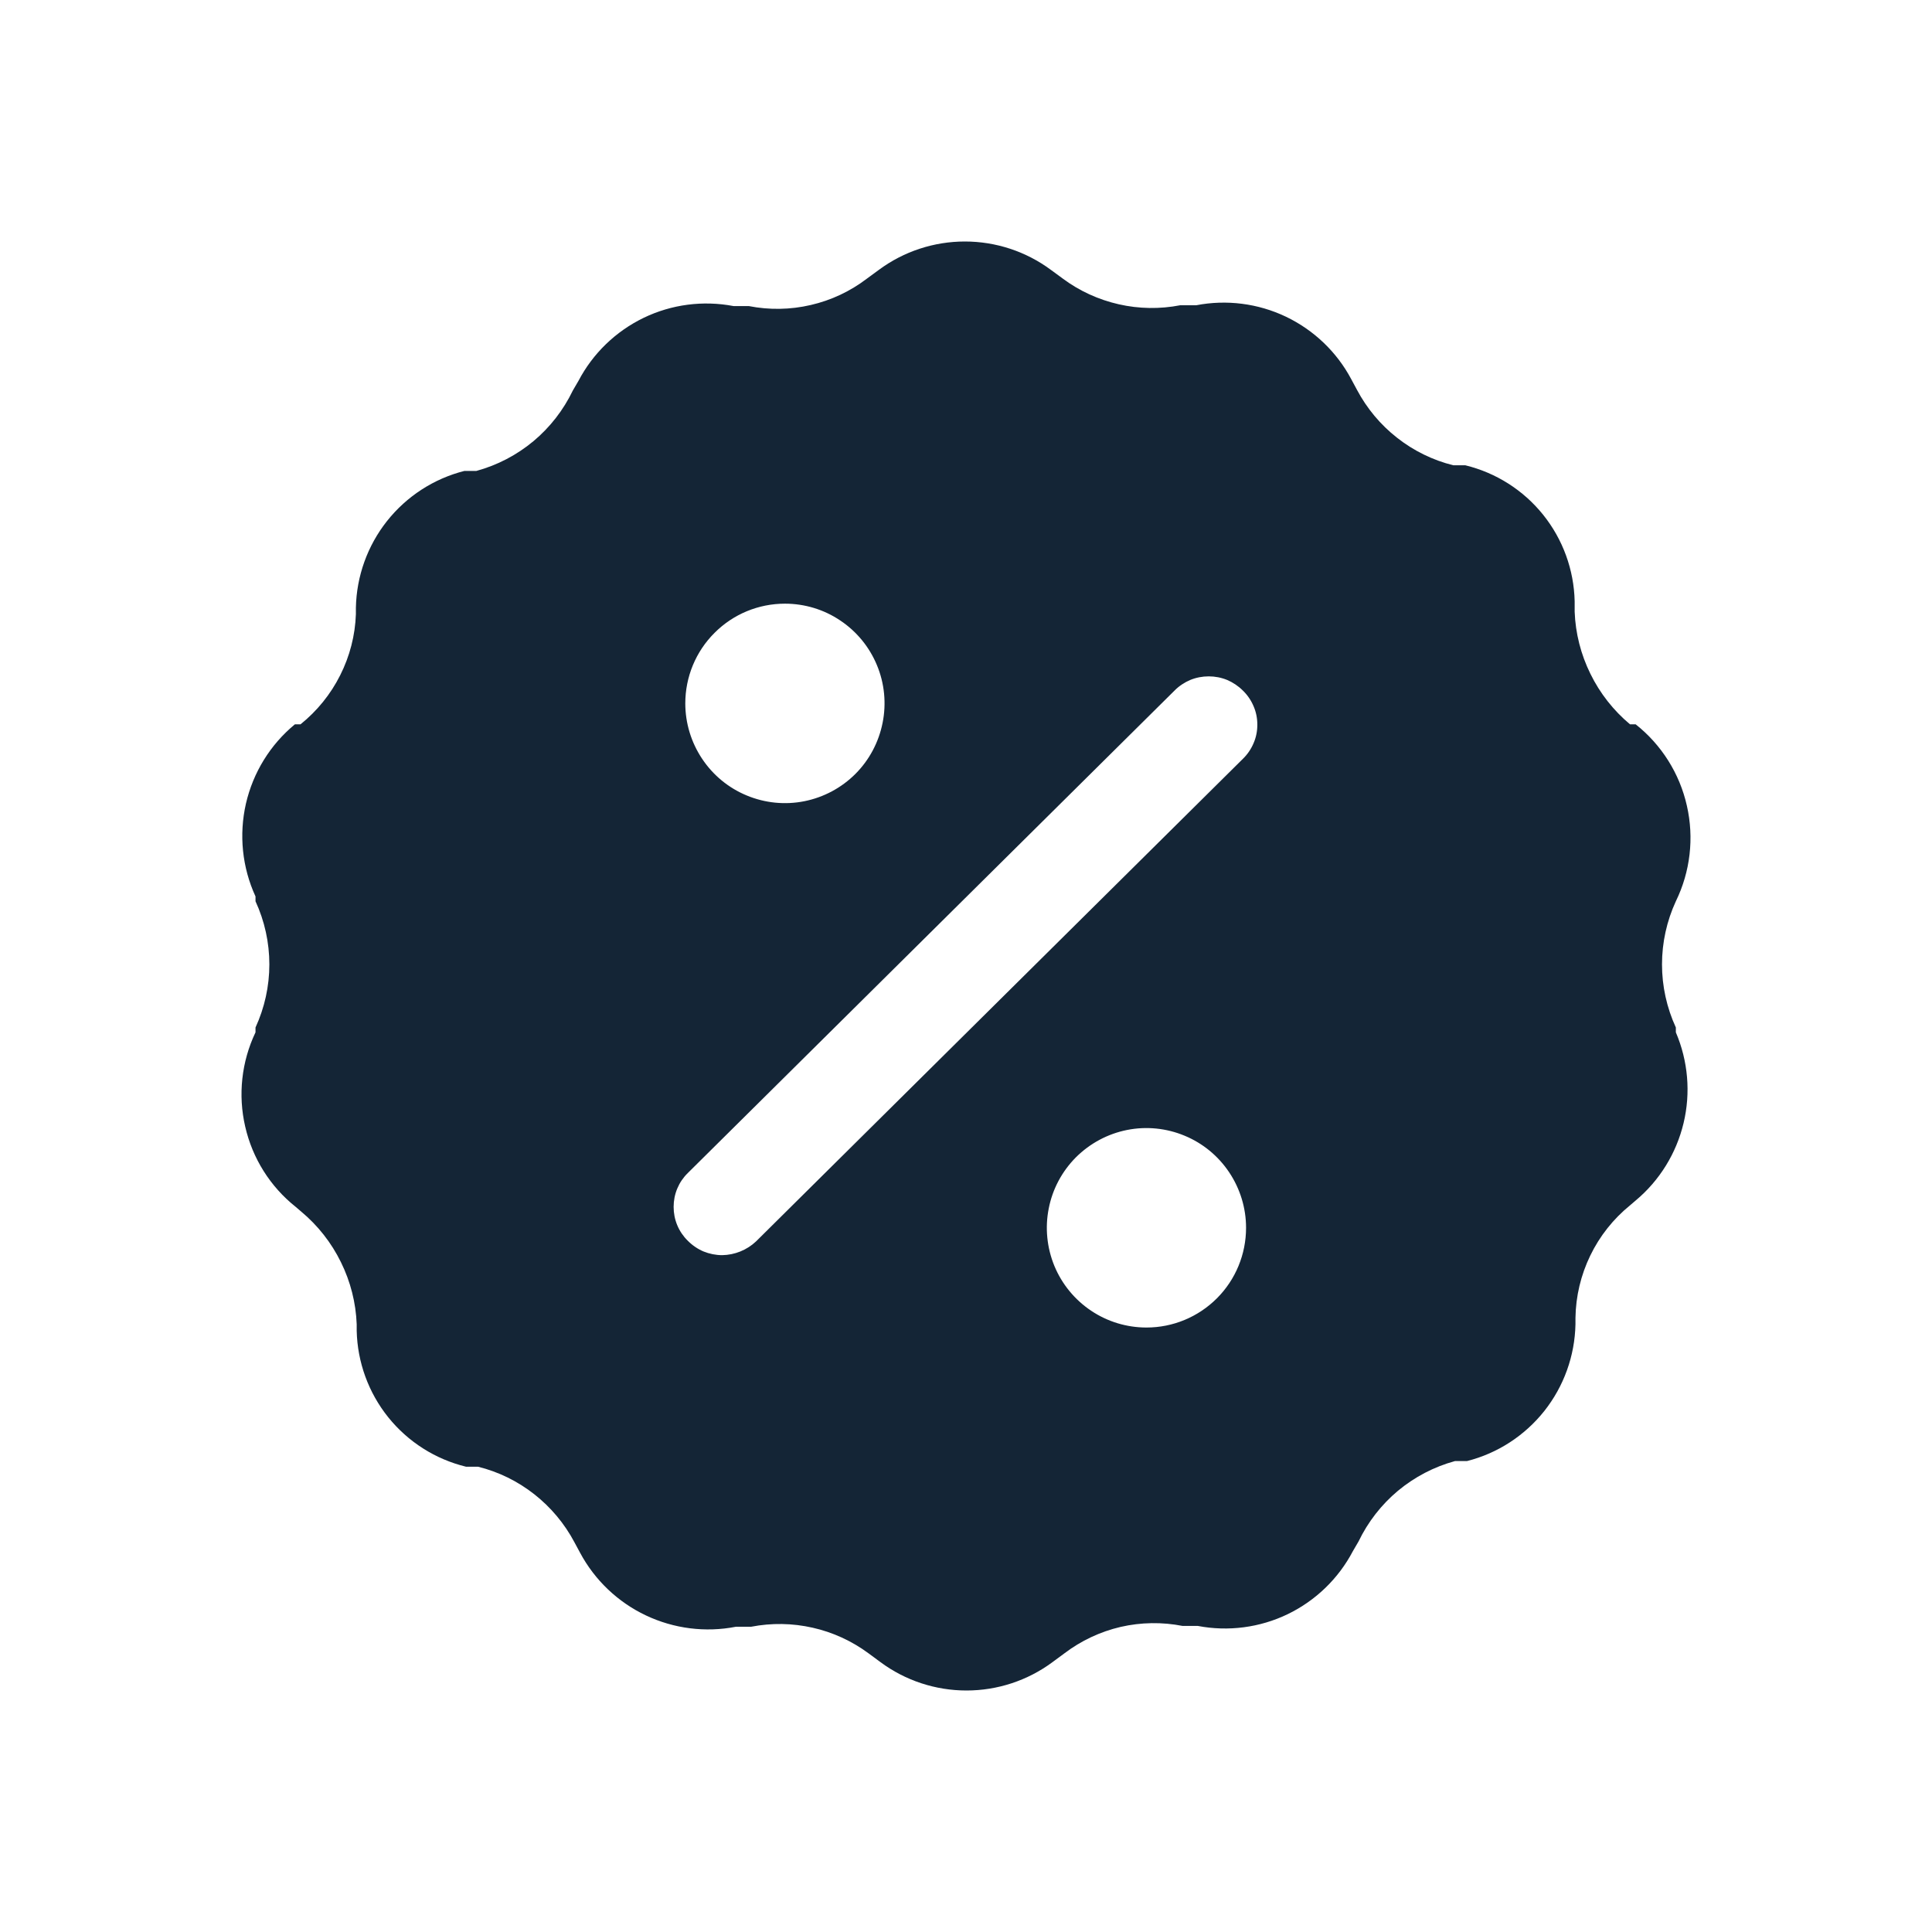 <svg width="24" height="24" viewBox="0 0 24 24" fill="none" xmlns="http://www.w3.org/2000/svg">
<path d="M20.818 12.824V12.764C20.705 12.518 20.646 12.251 20.646 11.98C20.646 11.709 20.705 11.441 20.818 11.196C20.998 10.827 21.046 10.408 20.955 10.009C20.865 9.609 20.64 9.252 20.319 8.998H20.249C20.043 8.826 19.875 8.612 19.757 8.371C19.638 8.13 19.571 7.867 19.561 7.599V7.469C19.552 7.077 19.414 6.699 19.169 6.394C18.923 6.088 18.584 5.873 18.203 5.78H18.054C17.799 5.717 17.561 5.6 17.355 5.438C17.149 5.277 16.979 5.073 16.856 4.841L16.786 4.711C16.606 4.372 16.321 4.1 15.974 3.934C15.628 3.769 15.237 3.719 14.86 3.792H14.661C14.408 3.841 14.148 3.837 13.898 3.78C13.647 3.723 13.41 3.615 13.204 3.462L13.054 3.352C12.745 3.123 12.37 3 11.986 3C11.602 3 11.227 3.123 10.918 3.352L10.768 3.462C10.562 3.619 10.324 3.731 10.071 3.789C9.818 3.848 9.556 3.852 9.301 3.802H9.112C8.734 3.73 8.342 3.781 7.996 3.948C7.649 4.116 7.365 4.39 7.186 4.731L7.116 4.851C6.999 5.094 6.832 5.309 6.626 5.481C6.419 5.653 6.178 5.779 5.918 5.85H5.769C5.389 5.946 5.052 6.165 4.808 6.472C4.565 6.779 4.429 7.157 4.421 7.549V7.629C4.412 7.893 4.345 8.152 4.226 8.388C4.107 8.625 3.939 8.832 3.733 8.998H3.663C3.357 9.25 3.144 9.597 3.055 9.983C2.967 10.37 3.008 10.775 3.174 11.136V11.196C3.287 11.441 3.346 11.709 3.346 11.98C3.346 12.251 3.287 12.518 3.174 12.764V12.824C3 13.189 2.955 13.602 3.046 13.995C3.136 14.389 3.357 14.741 3.673 14.992L3.743 15.052C3.949 15.224 4.117 15.438 4.235 15.679C4.354 15.92 4.421 16.183 4.431 16.451V16.531C4.44 16.923 4.578 17.301 4.823 17.606C5.069 17.912 5.408 18.127 5.789 18.22H5.938C6.193 18.283 6.431 18.4 6.637 18.562C6.843 18.724 7.013 18.927 7.136 19.159L7.206 19.289C7.388 19.629 7.675 19.902 8.023 20.067C8.371 20.232 8.763 20.282 9.142 20.208H9.331C9.584 20.159 9.844 20.163 10.095 20.22C10.345 20.276 10.582 20.385 10.789 20.538L10.938 20.648C11.247 20.877 11.622 21 12.006 21C12.39 21 12.765 20.877 13.074 20.648L13.223 20.538C13.43 20.381 13.668 20.269 13.921 20.21C14.174 20.152 14.436 20.148 14.691 20.198H14.88C15.258 20.27 15.65 20.219 15.996 20.052C16.343 19.884 16.627 19.61 16.806 19.269L16.876 19.149C16.993 18.906 17.16 18.691 17.366 18.519C17.573 18.347 17.814 18.221 18.074 18.15H18.223C18.603 18.054 18.94 17.835 19.184 17.528C19.427 17.221 19.563 16.843 19.571 16.451V16.371C19.575 16.103 19.638 15.838 19.755 15.597C19.872 15.355 20.041 15.142 20.249 14.973L20.319 14.913C20.616 14.665 20.824 14.327 20.914 13.951C21.004 13.575 20.97 13.18 20.818 12.824ZM9.751 7.499C9.995 7.499 10.235 7.571 10.438 7.708C10.642 7.844 10.8 8.037 10.894 8.264C10.988 8.49 11.012 8.739 10.964 8.979C10.916 9.22 10.799 9.441 10.626 9.614C10.453 9.787 10.232 9.905 9.992 9.953C9.752 10.001 9.503 9.976 9.277 9.882C9.051 9.789 8.858 9.63 8.722 9.426C8.586 9.222 8.513 8.983 8.513 8.738C8.513 8.409 8.643 8.094 8.876 7.862C9.108 7.629 9.422 7.499 9.751 7.499ZM14.242 16.491C13.997 16.491 13.758 16.419 13.554 16.282C13.351 16.146 13.192 15.953 13.098 15.726C13.005 15.5 12.98 15.251 13.028 15.011C13.075 14.77 13.193 14.55 13.366 14.376C13.54 14.203 13.76 14.085 14 14.037C14.24 13.989 14.489 14.014 14.715 14.108C14.941 14.201 15.134 14.36 15.27 14.564C15.406 14.768 15.479 15.007 15.479 15.252C15.479 15.581 15.349 15.896 15.117 16.128C14.884 16.361 14.57 16.491 14.242 16.491ZM15.439 9.427L9.391 15.422C9.277 15.529 9.128 15.589 8.972 15.592C8.892 15.592 8.813 15.576 8.739 15.546C8.666 15.515 8.599 15.469 8.543 15.412C8.487 15.357 8.443 15.292 8.413 15.22C8.383 15.148 8.368 15.071 8.368 14.992C8.368 14.914 8.383 14.837 8.413 14.765C8.443 14.693 8.487 14.628 8.543 14.573L14.591 8.578C14.646 8.522 14.713 8.478 14.785 8.447C14.858 8.417 14.936 8.402 15.015 8.402C15.094 8.402 15.172 8.417 15.245 8.447C15.317 8.478 15.383 8.522 15.439 8.578C15.496 8.633 15.541 8.699 15.572 8.772C15.604 8.845 15.619 8.923 15.619 9.003C15.619 9.082 15.604 9.16 15.572 9.233C15.541 9.306 15.496 9.372 15.439 9.427Z" fill="#001325" fill-opacity="0.92"/>
</svg>
